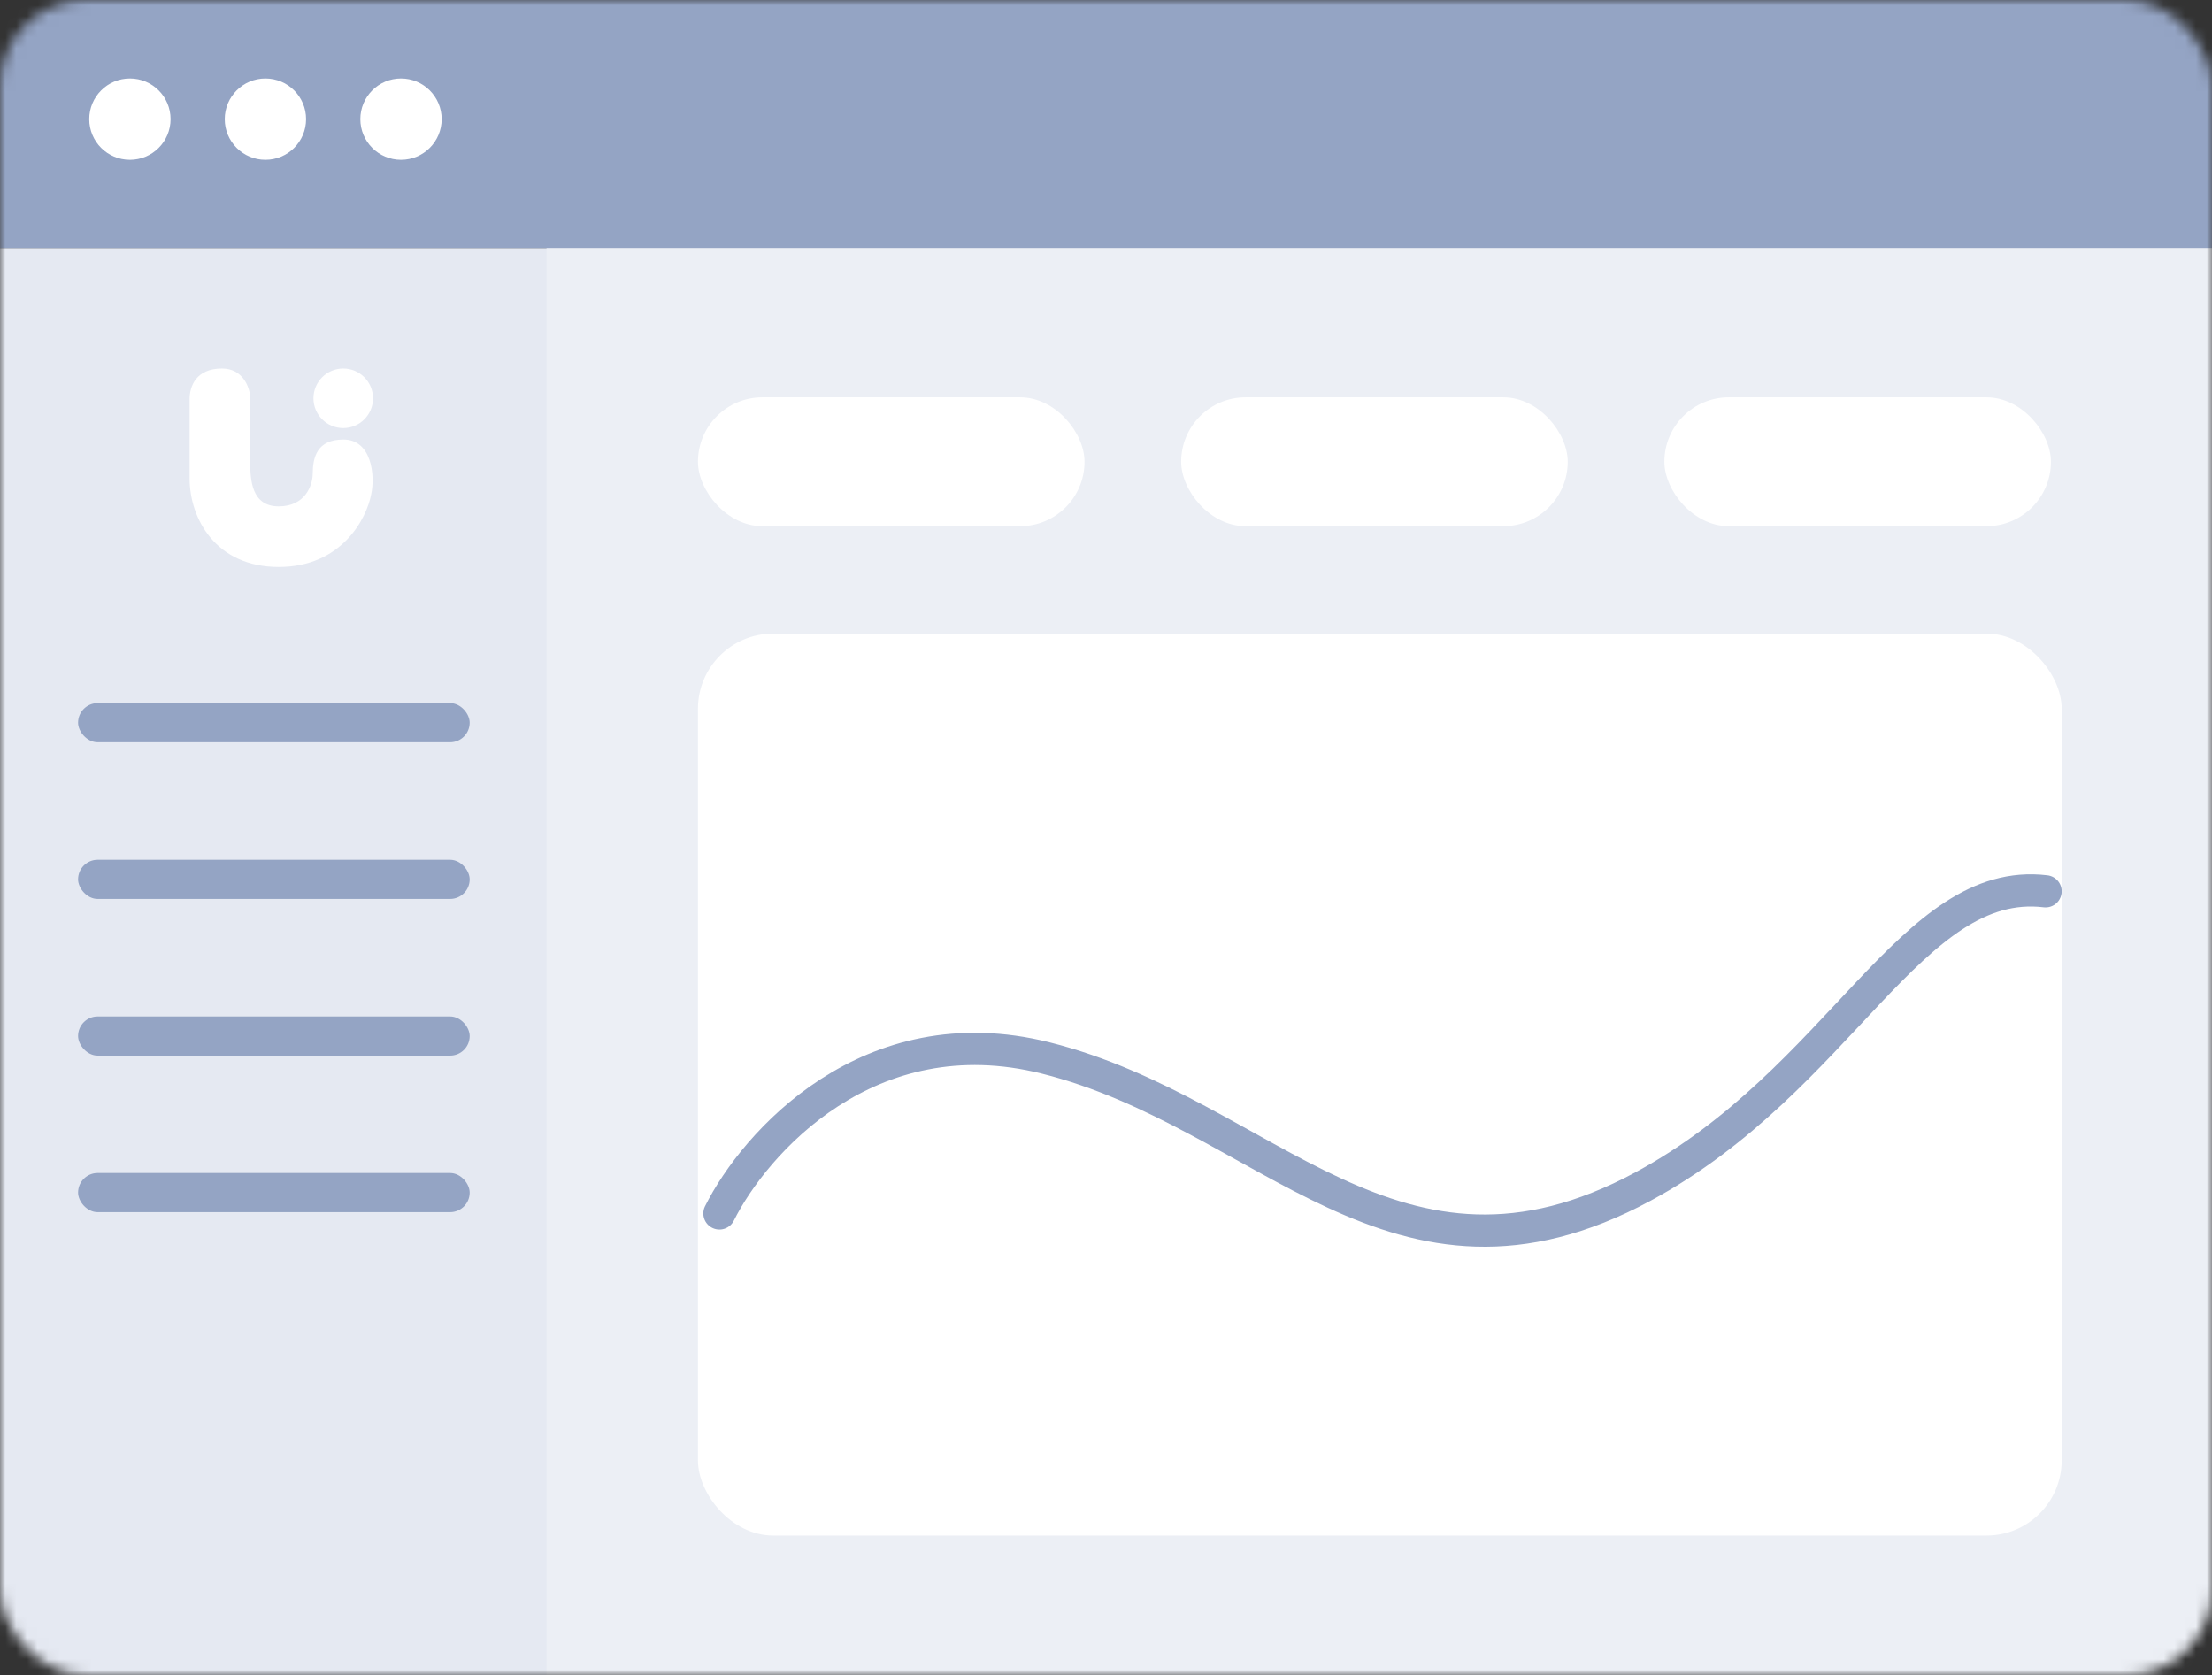 <svg width="206" height="156" viewBox="0 0 206 156" fill="none" xmlns="http://www.w3.org/2000/svg">
<rect x="0" y="0" width="206" height="156" fill="#333333" stroke="none"/>
<mask id="mask0_1945:7968" style="mask-type:alpha" maskUnits="userSpaceOnUse" x="0" y="0" width="206" height="156">
<rect width="206" height="156" rx="8" fill="#C4C4C4"/>
</mask>
<g mask="url(#mask0_1945:7968)">
<path d="M0 23.086H65.921V159.999H2C0.895 159.999 0 159.104 0 157.999V23.086Z" fill="#E5E9F2"/>
<rect x="50.897" y="22.891" width="163.077" height="137.11" fill="#ECEFF5"/>
<path d="M0 23.086L-8.78013e-07 2.999C-9.74578e-07 0.79 1.791 -1.001 4 -1.001L283.969 -1.001L283.969 23.086L0 23.086Z" fill="#94A4C4"/>
<circle cx="12.098" cy="11.096" r="3.787" fill="white"/>
<circle cx="24.717" cy="11.096" r="3.787" fill="white"/>
<circle cx="37.344" cy="11.096" r="3.787" fill="white"/>
<path d="M20.677 34.316C22.621 34.316 23.238 36.067 23.304 36.943V43.055C23.304 44.724 23.441 47.154 25.955 47.154C28.468 47.154 29.113 45.141 29.121 44.135C29.134 42.583 29.507 40.93 31.987 40.93C34.589 40.93 34.955 44.225 34.57 46.025C34.145 48.283 31.826 52.8 25.955 52.8C20.083 52.8 17.658 48.283 17.658 44.552V37.164C17.658 35.986 18.247 34.316 20.677 34.316Z" fill="white"/>
<circle cx="31.965" cy="37.09" r="2.774" fill="white"/>
<rect x="7.271" y="65.477" width="36.469" height="3.647" rx="1.823" fill="#94A4C4"/>
<rect x="7.271" y="80.066" width="36.469" height="3.647" rx="1.823" fill="#94A4C4"/>
<rect x="7.271" y="94.656" width="36.469" height="3.647" rx="1.823" fill="#94A4C4"/>
<rect x="7.271" y="109.236" width="36.469" height="3.647" rx="1.823" fill="#94A4C4"/>
</g>
<rect x="65" y="37" width="36" height="12" rx="6" fill="white"/>
<rect x="65" y="59" width="127" height="84" rx="7" fill="white"/>
<rect x="110" y="37" width="36" height="12" rx="6" fill="white"/>
<rect x="155" y="37" width="36" height="12" rx="6" fill="white"/>
<path d="M67 113.001C70.267 106.452 80.919 94.388 97.387 98.524C117.972 103.694 129.964 122.91 153 110.501C171.428 100.574 178 81.5 190.5 83.002" stroke="#94A4C4" stroke-width="3" stroke-linecap="round"/>
</svg>
